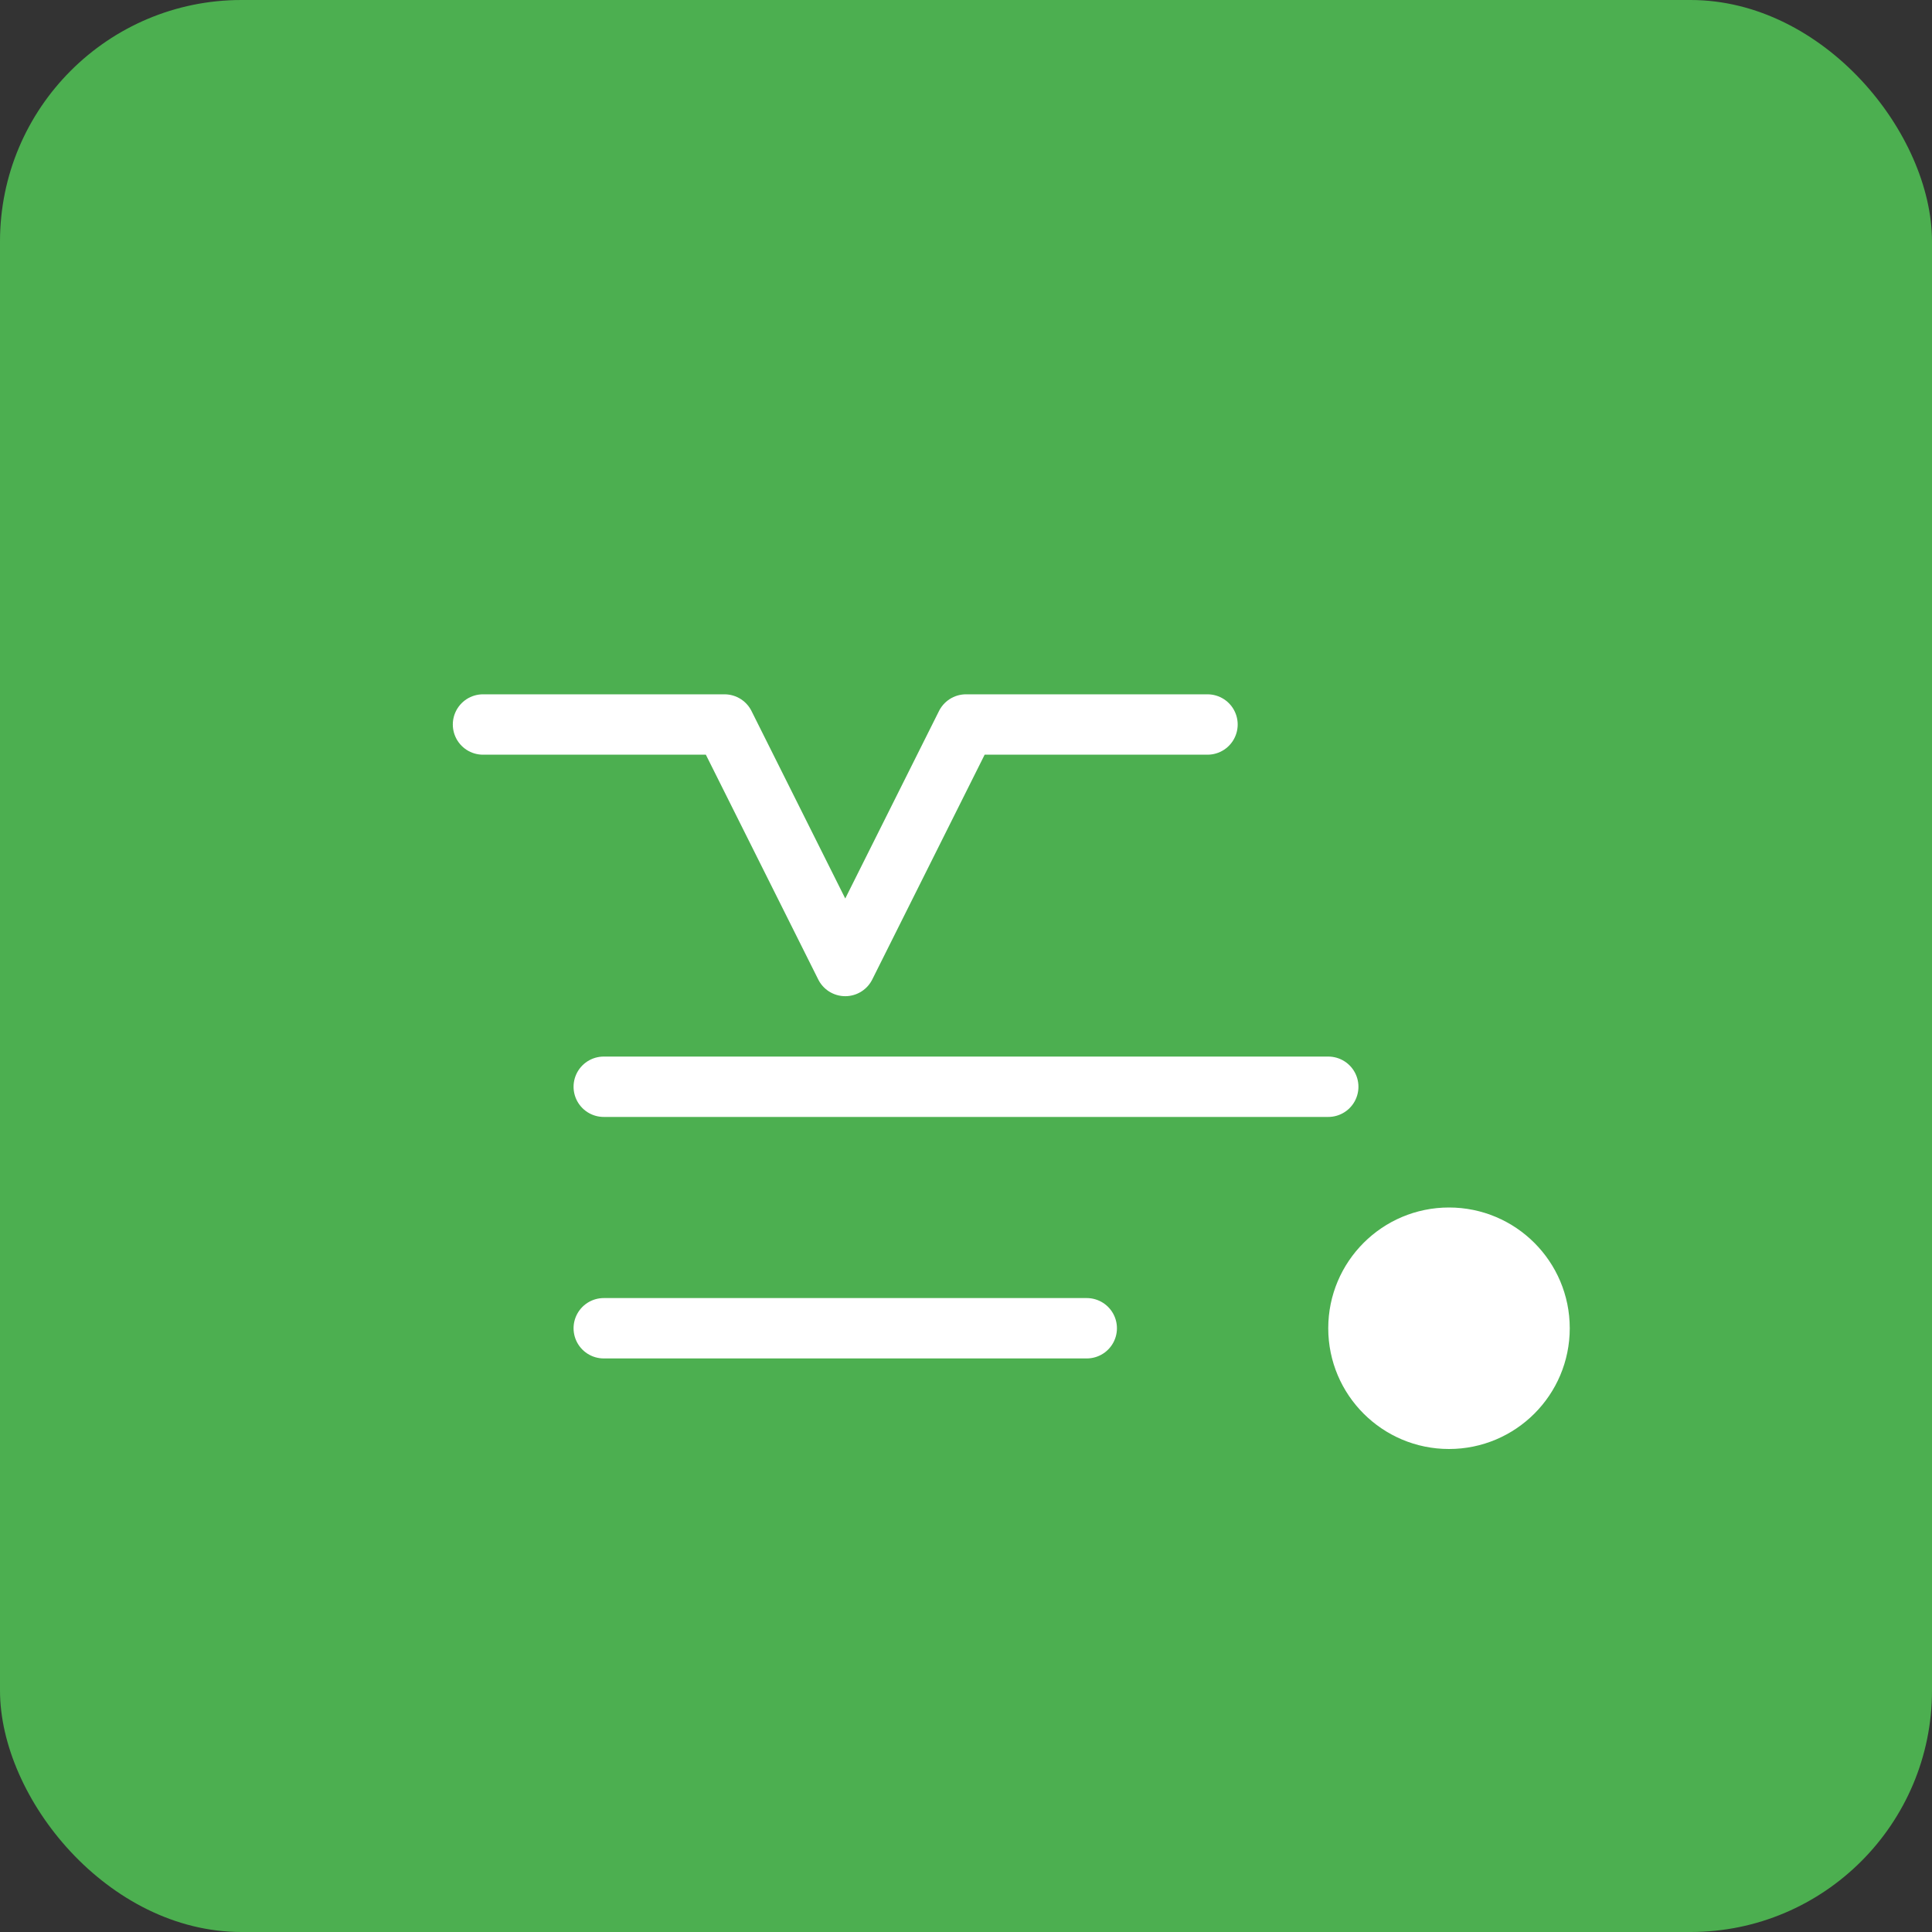 <svg xmlns="http://www.w3.org/2000/svg" viewBox="0 0 128 128" fill="none">
  <rect x="0" y="0" width="128" height="128" fill="#333333" stroke="none"/>
  <rect width="128" height="128" rx="16" fill="#4CAF50"/>
  <path d="M32 48h16l8 16 8-16h16" stroke="white" stroke-width="4" stroke-linecap="round" stroke-linejoin="round"/>
  <path d="M40 72h48M40 88h32" stroke="white" stroke-width="4" stroke-linecap="round"/>
  <circle cx="96" cy="88" r="8" fill="white"/>
</svg>